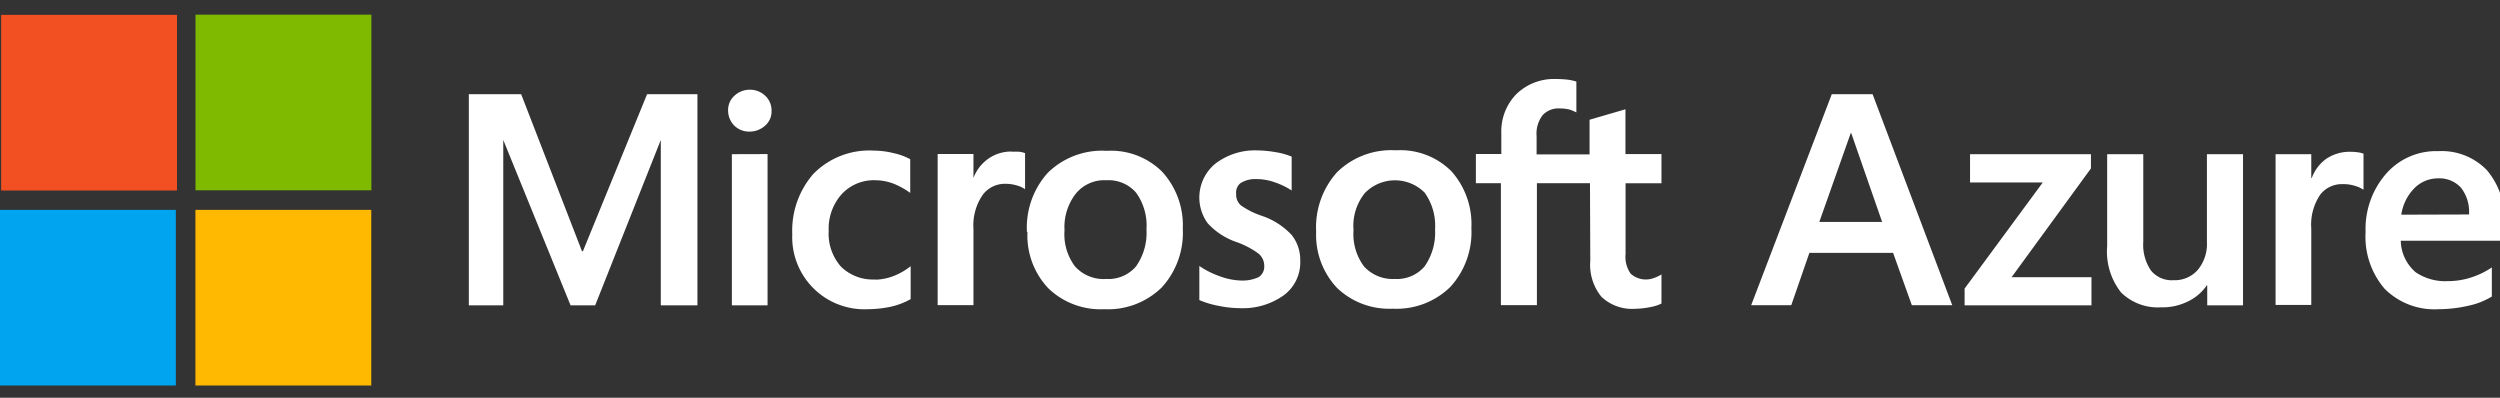 <svg id="Layer_1" data-name="Layer 1" xmlns="http://www.w3.org/2000/svg" viewBox="0 0 238.84 38"><rect x="0" y="0" width="238.84" height="38" fill="#333333" stroke="none"/><defs><style>.cls-1{fill:#fff;}.cls-2{fill:#f25022;}.cls-3{fill:#7fba00;}.cls-4{fill:#00a4ef;}.cls-5{fill:#ffb900;}</style></defs><path id="Shape" class="cls-1" d="M178.9,9l7.61,20.16h-3.86l-1.79-5h-8l-1.73,5h-3.83L175,9Zm-2.09,3.72-3,8.48h6l-2.95-8.48Z"/><polygon id="Path" class="cls-1" points="188.21 14.73 199.76 14.73 199.76 16.09 192.18 26.48 199.81 26.48 199.81 29.17 187.69 29.17 187.69 27.57 195.16 17.43 188.21 17.43 188.21 14.73"/><path id="Path-2" data-name="Path" class="cls-1" d="M214.29,14.73V29.17h-3.42v-1.9h-.05A4.54,4.54,0,0,1,209,28.81a5.42,5.42,0,0,1-2.54.55,5,5,0,0,1-3.83-1.43,6.31,6.31,0,0,1-1.32-4.42V14.73h3.45V23.1a4.37,4.37,0,0,0,.73,2.74,2.58,2.58,0,0,0,2.17.93,2.93,2.93,0,0,0,2.32-1,3.88,3.88,0,0,0,.86-2.65V14.73Z"/><path id="Path-3" data-name="Path" class="cls-1" d="M224.53,14.5a5.71,5.71,0,0,1,.73.05,2.65,2.65,0,0,1,.54.13v3.45a2.69,2.69,0,0,0-.77-.36,3.79,3.79,0,0,0-1.25-.18,2.62,2.62,0,0,0-2.11,1,5.1,5.1,0,0,0-.86,3.24v7.3H217.4V14.73h3.41V17h.05a3.89,3.89,0,0,1,1.4-1.84A4,4,0,0,1,224.53,14.5Z"/><path id="Shape-2" data-name="Shape" class="cls-1" d="M238.06,25.55v2.78a7.07,7.07,0,0,1-2.2.87,12.91,12.91,0,0,1-2.9.34,6.72,6.72,0,0,1-5.14-1.95A7.62,7.62,0,0,1,226,22.15a8,8,0,0,1,1.95-5.54,6.35,6.35,0,0,1,5-2.17,6,6,0,0,1,4.65,1.83,7.2,7.2,0,0,1,1.66,5.06V23h-9.9a4.08,4.08,0,0,0,1.41,3,5,5,0,0,0,3,.86,7.38,7.38,0,0,0,2.34-.36A7.89,7.89,0,0,0,238.06,25.55Zm-2.18-5.06a3.73,3.73,0,0,0-.77-2.56,2.78,2.78,0,0,0-2.2-.89,3.17,3.17,0,0,0-2.2.89,4.53,4.53,0,0,0-1.3,2.58Z"/><path id="Shape-3" data-name="Shape" class="cls-1" d="M66.63,9V29.17h-3.5V13.37h0l-6.27,15.8H54.51l-6.43-15.8h0v15.8H44.79V9h5L55.6,24h.09L61.82,9Zm2.93,1.55a1.83,1.83,0,0,1,.61-1.41,2.15,2.15,0,0,1,1.45-.57,2.12,2.12,0,0,1,1.5.59,1.91,1.91,0,0,1,.59,1.41A1.78,1.78,0,0,1,73.1,12a2.19,2.19,0,0,1-1.48.57A2,2,0,0,1,70.15,12,2.06,2.06,0,0,1,69.56,10.56Zm3.77,4.17V29.17H69.92V14.73Zm10.33,12a5.24,5.24,0,0,0,1.68-.34A6.12,6.12,0,0,0,87,25.43v3.15a7.14,7.14,0,0,1-1.84.71,10.81,10.81,0,0,1-2.27.25,6.89,6.89,0,0,1-7.2-7.17,8.25,8.25,0,0,1,2-5.74,7.47,7.47,0,0,1,5.79-2.24,7.8,7.8,0,0,1,1.93.25,5.87,5.87,0,0,1,1.55.57v3.22a7.47,7.47,0,0,0-1.61-.89,5,5,0,0,0-1.69-.32,4.19,4.19,0,0,0-3.24,1.32,4.94,4.94,0,0,0-1.25,3.51,4.75,4.75,0,0,0,1.18,3.43,4.34,4.34,0,0,0,3.25,1.22Zm13-12.22a5.71,5.71,0,0,1,.73,0,2.12,2.12,0,0,1,.54.13v3.45a2.45,2.45,0,0,0-.77-.36A3.79,3.79,0,0,0,96,17.56a2.63,2.63,0,0,0-2.11,1.05A5.1,5.1,0,0,0,93,21.85v7.3H89.58V14.71H93V17h0a3.94,3.94,0,0,1,1.41-1.83A3.78,3.78,0,0,1,96.71,14.48Zm1.45,7.67a7.81,7.81,0,0,1,2-5.67,7.4,7.4,0,0,1,5.63-2.09,6.92,6.92,0,0,1,5.29,2A7.58,7.58,0,0,1,113,21.85a7.74,7.74,0,0,1-2,5.6,7.35,7.35,0,0,1-5.52,2.09,7.18,7.18,0,0,1-5.33-2A7.34,7.34,0,0,1,98.16,22.15ZM101.7,22a5.1,5.1,0,0,0,1,3.45,3.67,3.67,0,0,0,3,1.2,3.45,3.45,0,0,0,2.83-1.2,5.55,5.55,0,0,0,1-3.54,5.34,5.34,0,0,0-1-3.51,3.47,3.47,0,0,0-2.81-1.18,3.53,3.53,0,0,0-2.91,1.24A5.19,5.19,0,0,0,101.7,22Zm16.4-3.51a1.35,1.35,0,0,0,.45,1.13,7.71,7.71,0,0,0,2,1,6.88,6.88,0,0,1,2.86,1.84,3.84,3.84,0,0,1,.81,2.47,3.9,3.9,0,0,1-1.56,3.27,6.73,6.73,0,0,1-4.24,1.24,10.47,10.47,0,0,1-2-.22,8.88,8.88,0,0,1-1.84-.55V25.41a8.39,8.39,0,0,0,2,1,6.32,6.32,0,0,0,1.95.39,3.7,3.7,0,0,0,1.71-.32,1.19,1.19,0,0,0,.54-1.09,1.5,1.5,0,0,0-.57-1.18,8.12,8.12,0,0,0-2.15-1.11,6.62,6.62,0,0,1-2.68-1.77,4.18,4.18,0,0,1,.75-5.71,6.21,6.21,0,0,1,4-1.25,10.52,10.52,0,0,1,1.69.16,7,7,0,0,1,1.58.43V18.2a7,7,0,0,0-1.58-.77,5.11,5.11,0,0,0-1.79-.32,2.59,2.59,0,0,0-1.52.39A1.13,1.13,0,0,0,118.1,18.52Zm7.64,3.63a7.86,7.86,0,0,1,2-5.67,7.4,7.4,0,0,1,5.63-2.09,6.89,6.89,0,0,1,5.29,2,7.58,7.58,0,0,1,1.91,5.44,7.74,7.74,0,0,1-2,5.6,7.33,7.33,0,0,1-5.52,2.09,7.19,7.19,0,0,1-5.33-2A7.38,7.38,0,0,1,125.74,22.15Zm3.57-.12a5.15,5.15,0,0,0,1,3.45,3.7,3.7,0,0,0,2.95,1.2,3.47,3.47,0,0,0,2.84-1.2,5.62,5.62,0,0,0,1-3.54,5.4,5.4,0,0,0-1-3.51,4,4,0,0,0-5.72.06A5,5,0,0,0,129.31,22ZM151.9,17.5h-5.07V29.15h-3.44V17.5H141V14.71h2.43v-2A5.08,5.08,0,0,1,144.86,9a5.14,5.14,0,0,1,3.81-1.45,9.69,9.69,0,0,1,1.09.06,5.43,5.43,0,0,1,.84.18v2.95a5.06,5.06,0,0,0-.58-.25,3.62,3.62,0,0,0-1-.13,2.06,2.06,0,0,0-1.65.65,2.92,2.92,0,0,0-.57,2v1.74h5.06V11.44l3.43-1v4.28h3.44v2.79h-3.43v6.76a2.79,2.79,0,0,0,.49,1.88,2.18,2.18,0,0,0,2.22.41,3.94,3.94,0,0,0,.72-.34V29a4,4,0,0,1-1.07.34,8,8,0,0,1-1.46.16A4.24,4.24,0,0,1,153,28.36a4.82,4.82,0,0,1-1.07-3.45Z"/><rect id="Rectangle" class="cls-2" x="0.11" y="1.42" width="16.8" height="16.78"/><rect id="Rectangle-2" data-name="Rectangle" class="cls-3" x="18.68" y="1.4" width="16.8" height="16.78"/><rect id="Rectangle-3" data-name="Rectangle" class="cls-4" y="20.05" width="16.8" height="16.78"/><rect id="Rectangle-4" data-name="Rectangle" class="cls-5" x="18.67" y="20.05" width="16.8" height="16.78"/></svg>

